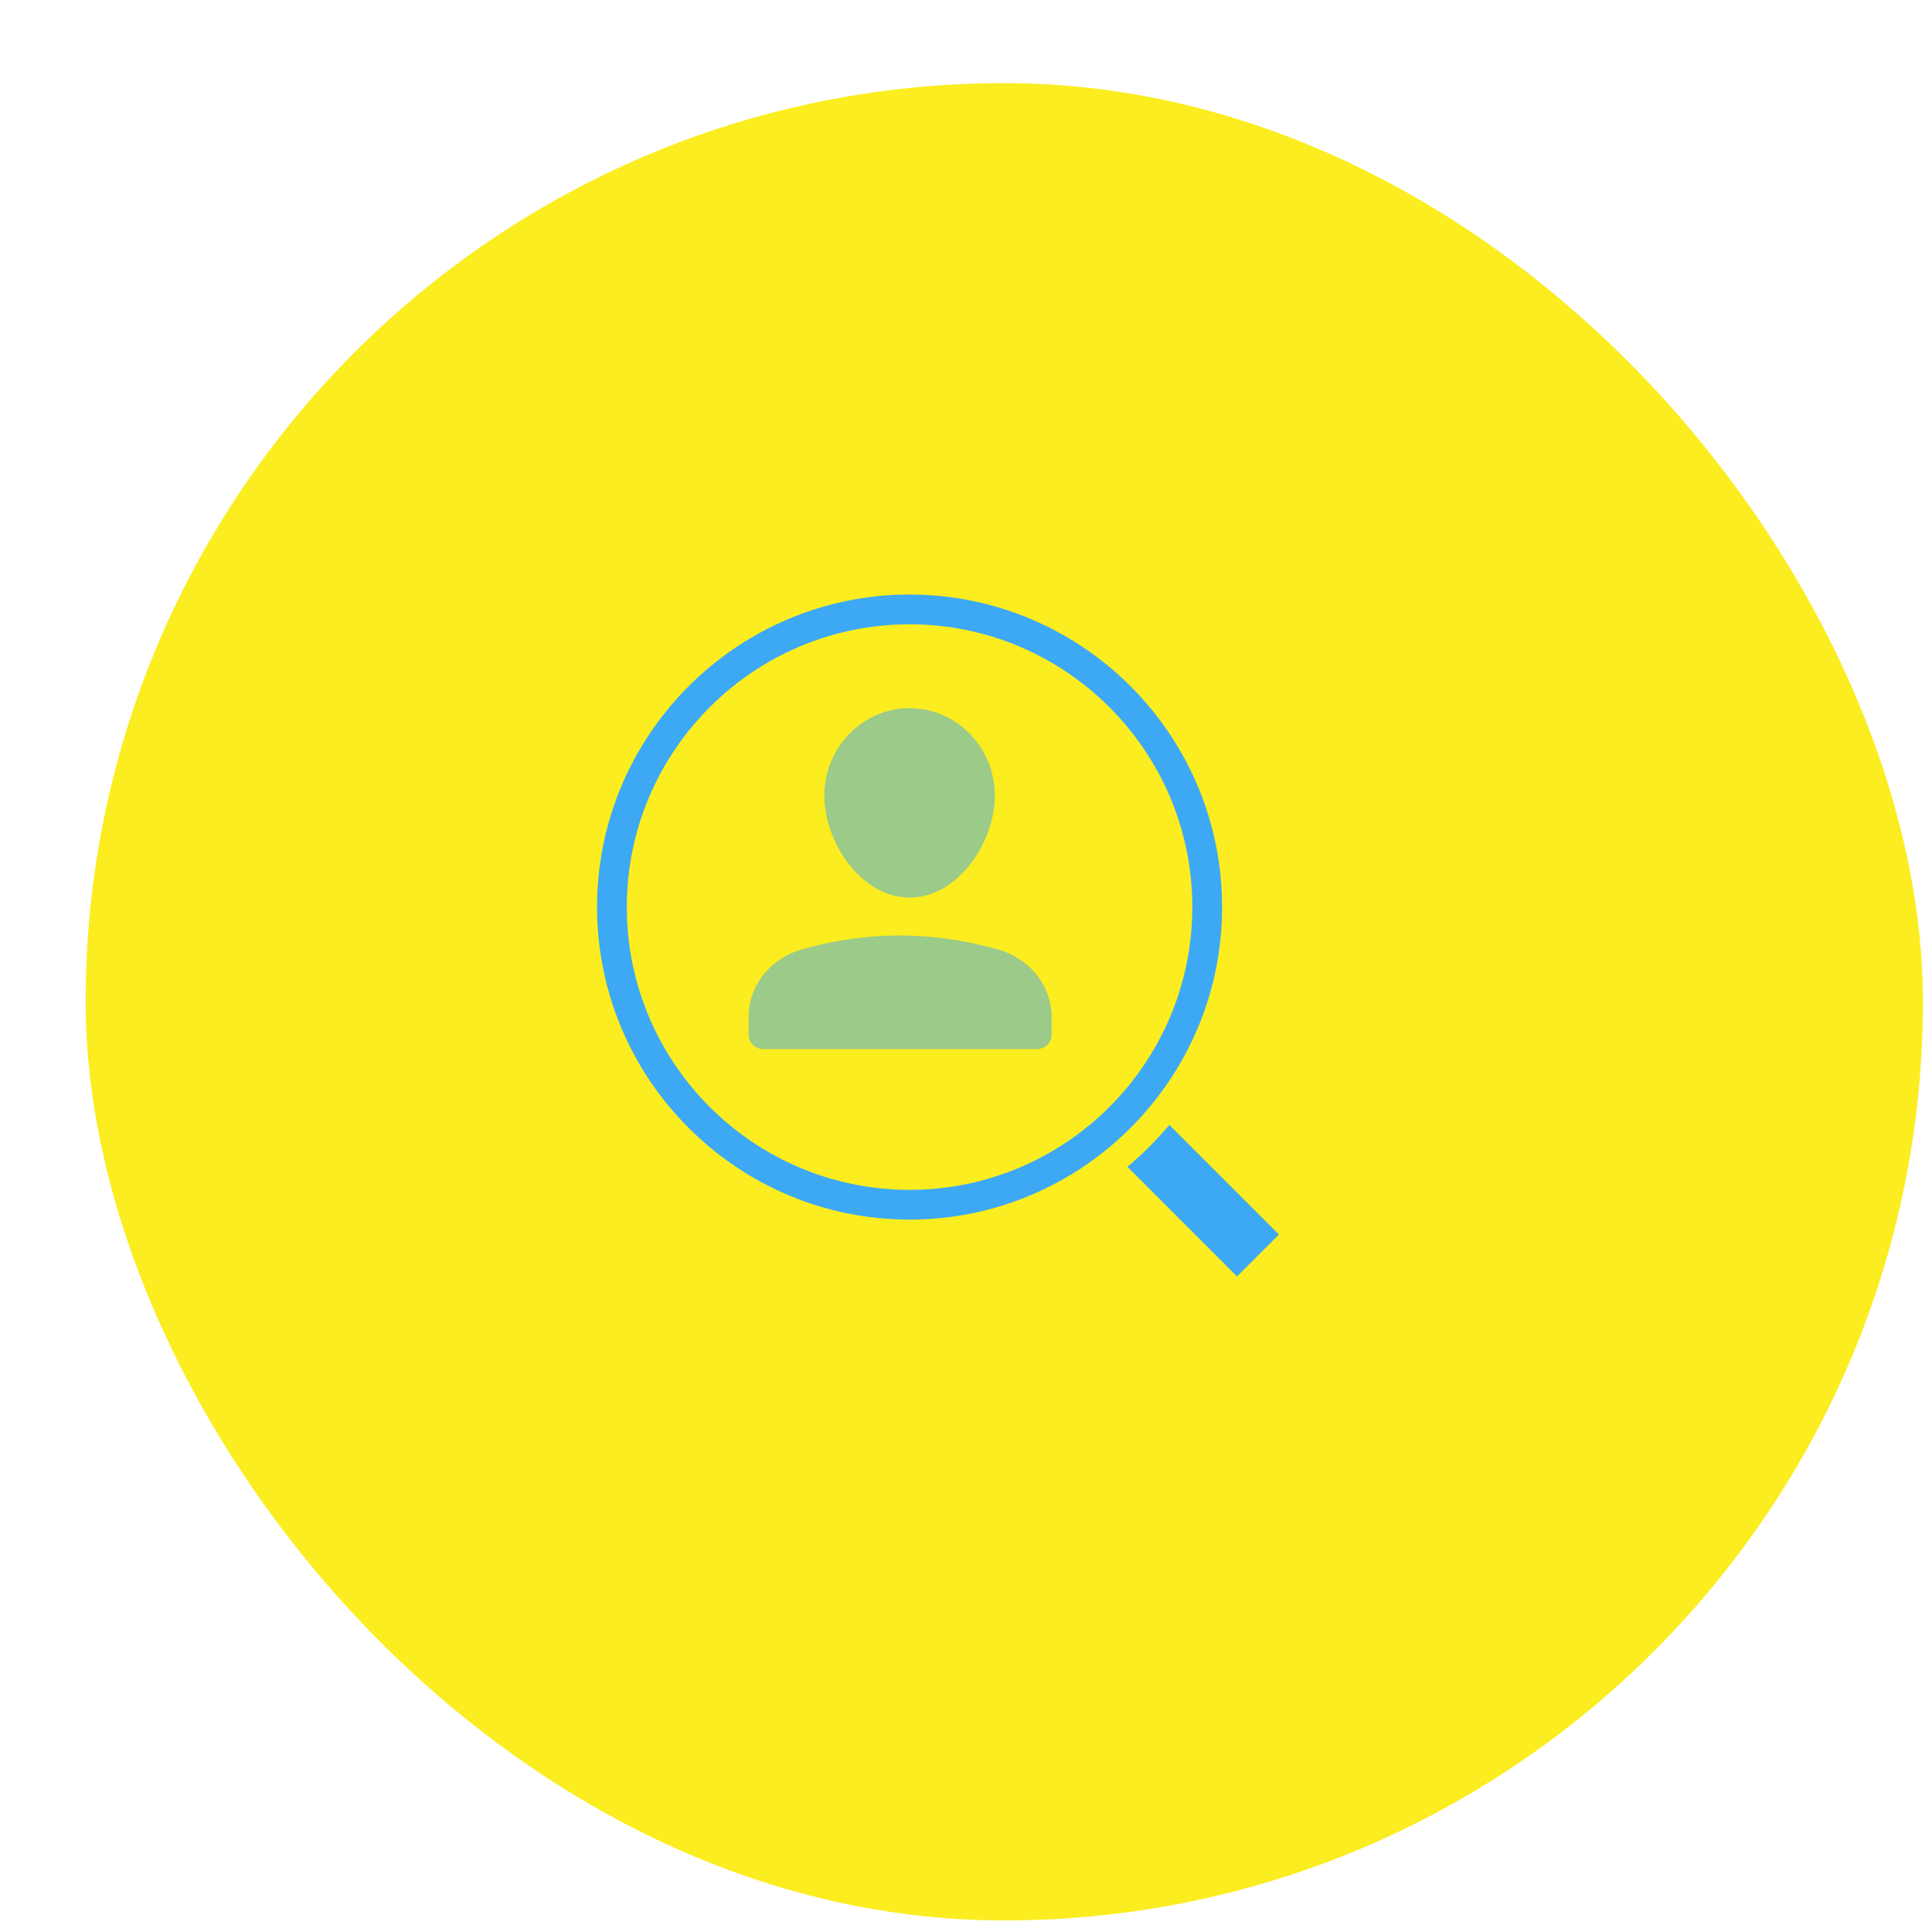 <svg width="102" height="102" viewBox="0 0 102 102" fill="none" xmlns="http://www.w3.org/2000/svg">
<g filter="url(#filter0_d_84_9668)">
<rect x="0.521" y="0.389" width="97" height="97" rx="48.5" fill="#FBED1F"/>
</g>
<path opacity="0.5" fill-rule="evenodd" clip-rule="evenodd" d="M52.647 50.116C49.121 49.138 45.799 49.158 42.386 50.107C40.672 50.583 39.521 52.029 39.521 53.706V54.639C39.521 55.053 39.878 55.389 40.321 55.389H54.721C55.163 55.389 55.521 55.053 55.521 54.639V53.717C55.521 52.04 54.366 50.592 52.647 50.116Z" fill="#3DA9F4"/>
<path opacity="0.5" fill-rule="evenodd" clip-rule="evenodd" d="M48.021 47.389C50.555 47.389 52.521 44.494 52.521 42.004C52.521 39.459 50.503 37.389 48.021 37.389C45.539 37.389 43.521 39.459 43.521 42.004C43.521 44.494 45.487 47.389 48.021 47.389Z" fill="#3DA9F4"/>
<path fill-rule="evenodd" clip-rule="evenodd" d="M61.734 59.389C61.062 60.189 60.321 60.93 59.521 61.602L65.307 67.389L67.521 65.175L61.734 59.389Z" fill="#3DA9F4"/>
<path fill-rule="evenodd" clip-rule="evenodd" d="M48.021 31.389C57.119 31.389 64.521 38.79 64.521 47.889C64.521 56.987 57.119 64.389 48.021 64.389C38.923 64.389 31.521 56.987 31.521 47.889C31.521 38.79 38.923 31.389 48.021 31.389ZM33.092 47.889C33.092 56.121 39.789 62.818 48.021 62.818C56.253 62.818 62.949 56.121 62.949 47.889C62.949 39.657 56.253 32.96 48.021 32.96C39.789 32.96 33.092 39.657 33.092 47.889Z" fill="#3DA9F4"/>
<defs>
<filter id="filter0_d_84_9668" x="0.521" y="0.389" width="101" height="101" filterUnits="userSpaceOnUse" color-interpolation-filters="sRGB">
<feFlood flood-opacity="0" result="BackgroundImageFix"/>
<feColorMatrix in="SourceAlpha" type="matrix" values="0 0 0 0 0 0 0 0 0 0 0 0 0 0 0 0 0 0 127 0" result="hardAlpha"/>
<feOffset dx="4" dy="4"/>
<feComposite in2="hardAlpha" operator="out"/>
<feColorMatrix type="matrix" values="0 0 0 0 0.239 0 0 0 0 0.663 0 0 0 0 0.957 0 0 0 1 0"/>
<feBlend mode="normal" in2="BackgroundImageFix" result="effect1_dropShadow_84_9668"/>
<feBlend mode="normal" in="SourceGraphic" in2="effect1_dropShadow_84_9668" result="shape"/>
</filter>
</defs>
</svg>
